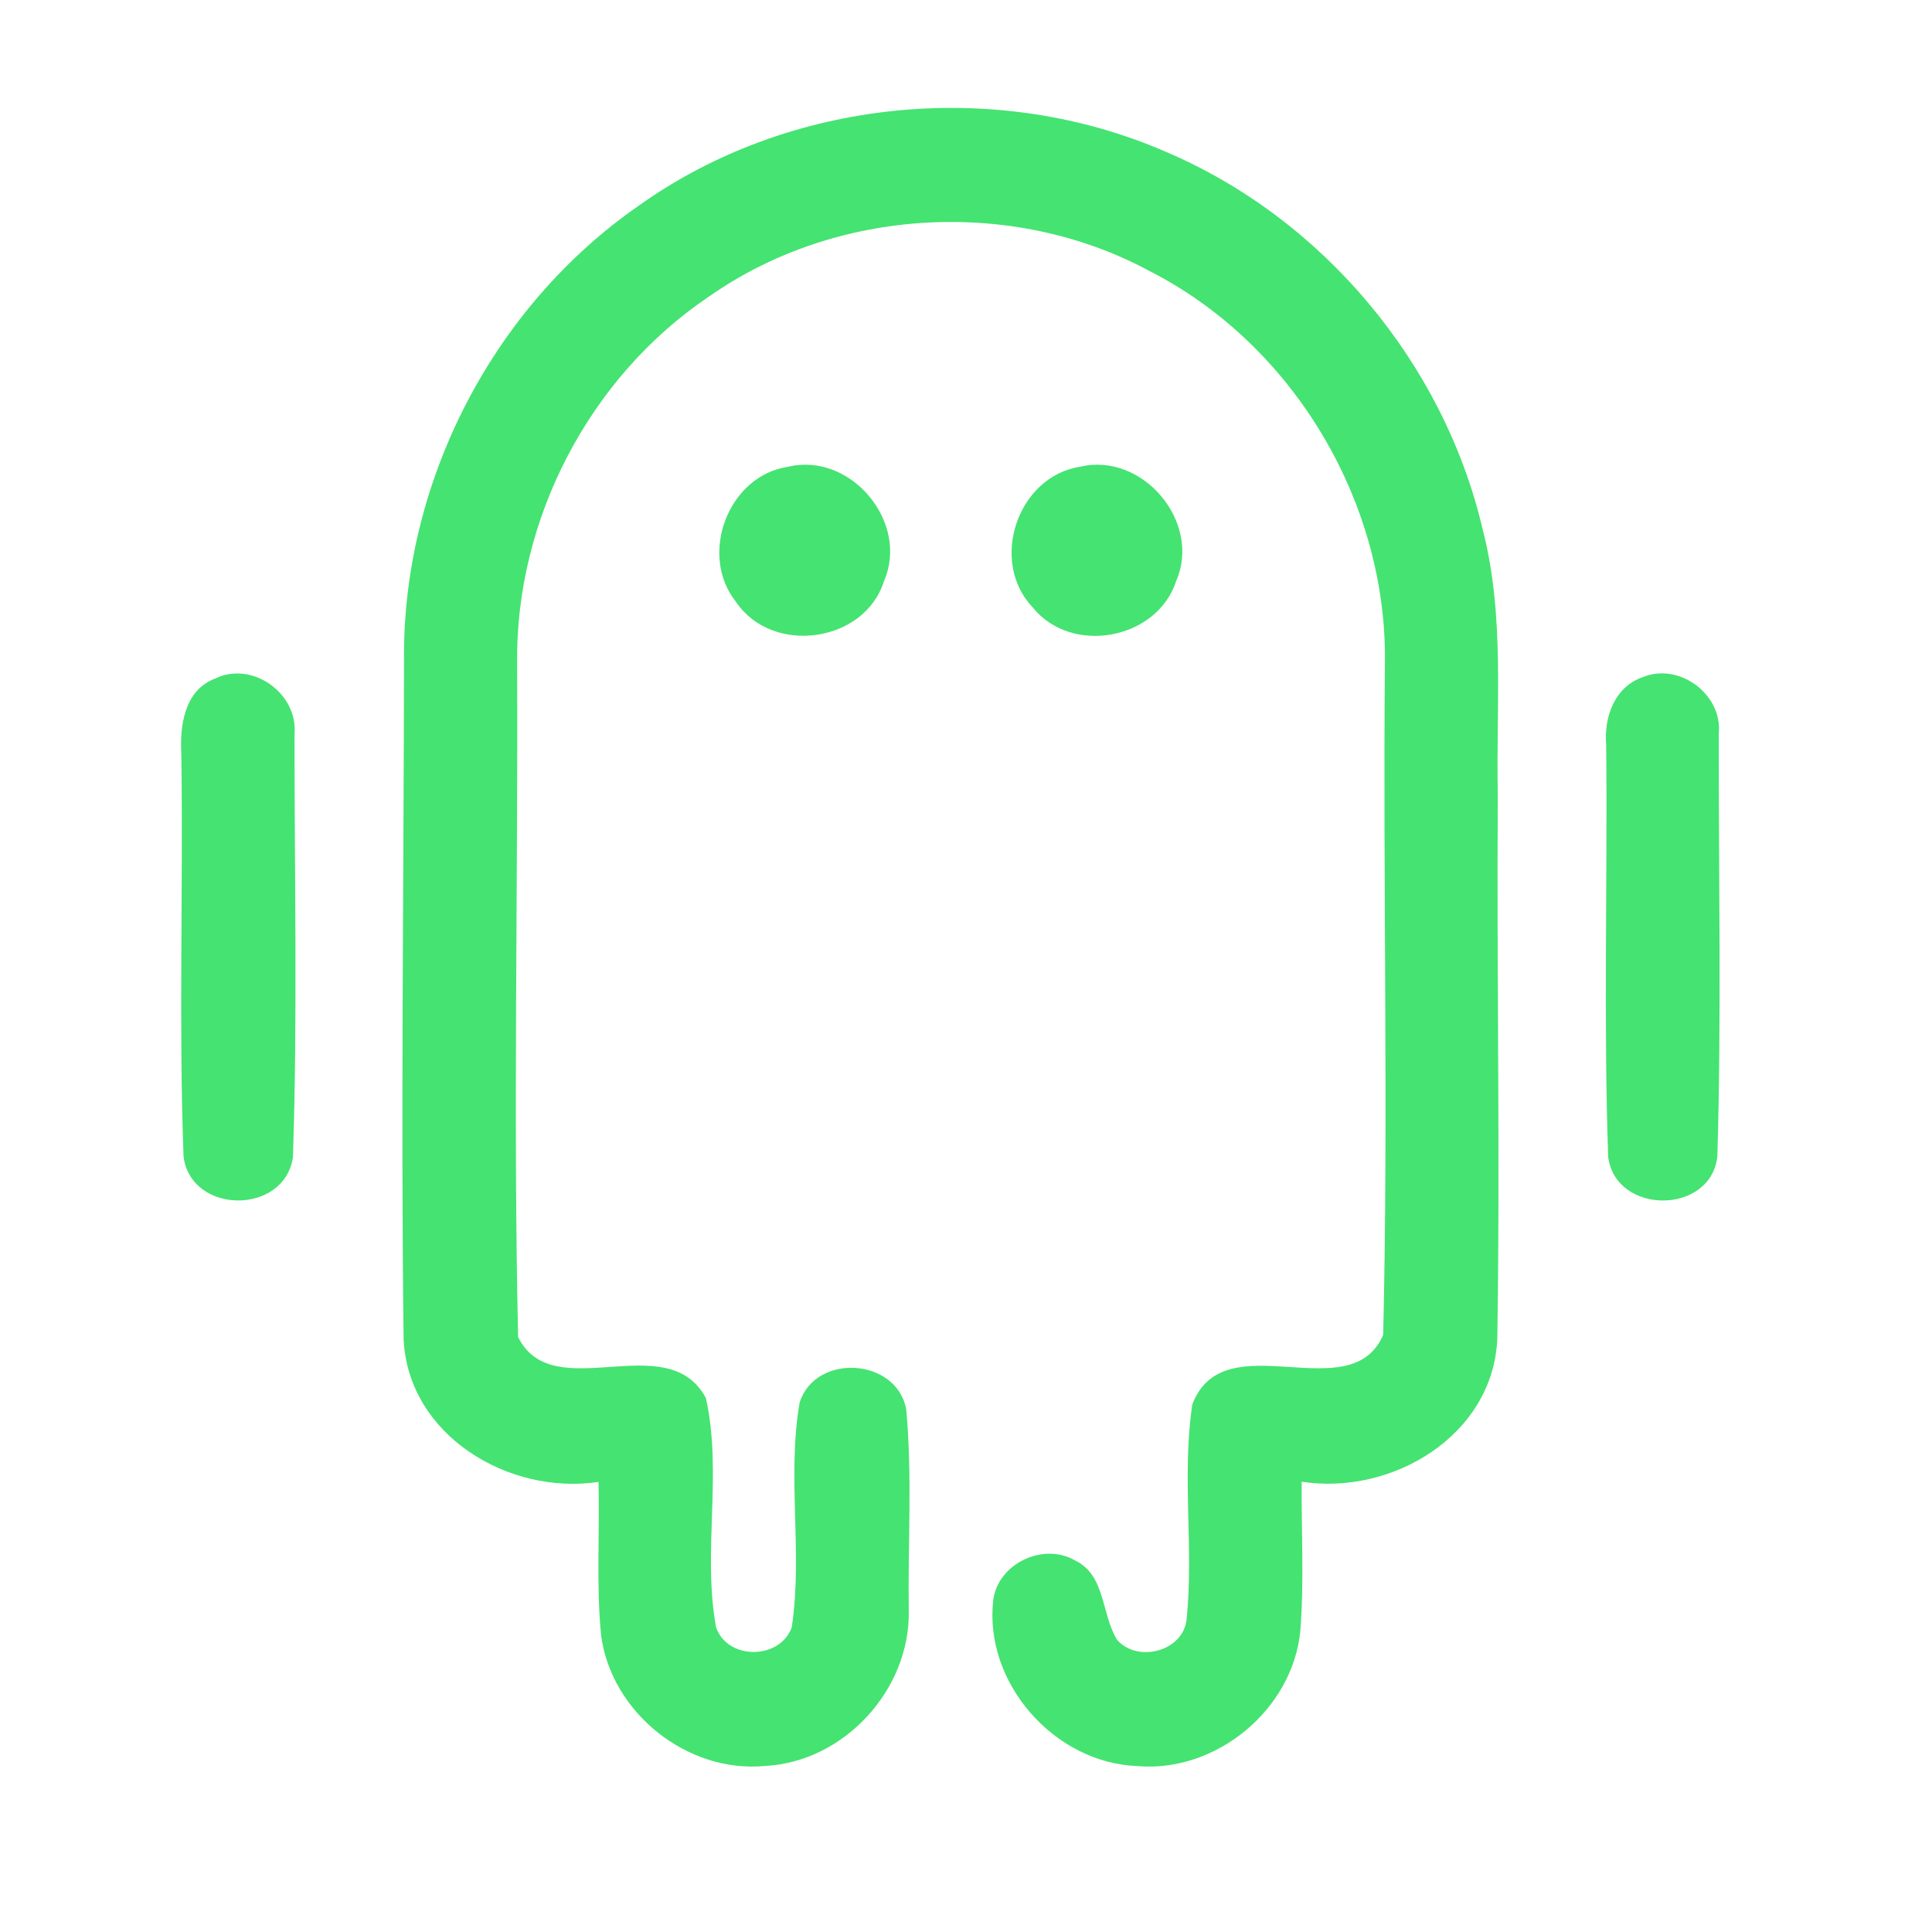 <?xml version="1.0" encoding="UTF-8" ?>
<!DOCTYPE svg PUBLIC "-//W3C//DTD SVG 1.1//EN" "http://www.w3.org/Graphics/SVG/1.1/DTD/svg11.dtd">
<svg width="192pt" height="192pt" viewBox="0 0 192 192" version="1.1" xmlns="http://www.w3.org/2000/svg">
<g id="#45e371ff">
<path fill="#45e371" opacity="1.00" d=" M 63.45 20.46 C 78.43 9.75 99.02 7.75 115.87 15.09 C 131.49 21.74 143.49 36.11 147.35 52.62 C 149.58 61.24 148.66 70.21 148.85 79.00 C 148.73 97.01 149.09 115.03 148.80 133.03 C 148.40 142.66 138.33 148.65 129.36 147.25 C 129.32 152.17 129.61 157.11 129.23 162.02 C 128.50 169.89 120.86 176.20 113.00 175.51 C 104.76 175.19 97.75 167.22 98.71 159.00 C 99.18 155.38 103.68 153.26 106.81 155.06 C 109.90 156.51 109.43 160.44 111.02 162.97 C 113.07 165.29 117.56 164.11 117.92 160.96 C 118.65 153.86 117.43 146.64 118.49 139.57 C 121.65 131.28 134.19 140.21 137.46 132.66 C 137.98 110.47 137.43 88.21 137.63 66.00 C 137.90 49.96 128.53 34.21 114.23 26.93 C 100.66 19.61 83.08 20.61 70.46 29.47 C 58.56 37.47 51.20 51.65 51.39 65.97 C 51.49 88.27 50.99 110.59 51.49 132.87 C 54.95 139.89 66.32 131.75 70.15 138.94 C 71.82 146.39 69.78 154.26 71.17 161.75 C 72.34 165.01 77.51 164.95 78.68 161.73 C 79.80 154.33 78.19 146.73 79.47 139.36 C 81.08 134.43 89.12 134.95 90.06 140.06 C 90.67 146.67 90.22 153.36 90.31 160.00 C 90.51 167.88 83.89 175.12 76.00 175.50 C 68.29 176.23 60.76 170.20 59.74 162.54 C 59.24 157.46 59.61 152.35 59.48 147.27 C 50.55 148.62 40.57 142.65 40.11 133.10 C 39.83 110.40 40.13 87.69 40.15 64.98 C 40.19 47.54 49.11 30.41 63.45 20.46 Z" />
<path fill="#45e371" opacity="1.00" d=" M 78.35 46.38 C 84.55 44.91 90.40 51.90 87.85 57.75 C 85.92 63.89 76.77 65.15 73.17 59.85 C 69.38 55.16 72.35 47.25 78.35 46.38 Z" />
<path fill="#45e371" opacity="1.00" d=" M 107.36 46.38 C 113.56 44.91 119.45 51.90 116.88 57.76 C 114.98 63.59 106.47 65.15 102.63 60.36 C 98.27 55.80 101.11 47.33 107.36 46.38 Z" />
<path fill="#45e371" opacity="1.00" d=" M 21.37 67.44 C 25.06 65.63 29.64 68.91 29.27 72.97 C 29.26 86.98 29.58 101.03 29.11 115.03 C 28.23 120.77 18.98 120.71 18.24 114.93 C 17.75 101.63 18.22 88.29 18.02 74.98 C 17.86 72.14 18.31 68.59 21.37 67.44 Z" />
<path fill="#45e371" opacity="1.00" d=" M 163.24 67.30 C 166.87 65.79 171.20 69.00 170.81 72.91 C 170.79 86.90 171.08 100.92 170.67 114.90 C 170.06 120.73 160.61 120.78 159.82 115.00 C 159.35 101.35 159.76 87.66 159.62 73.99 C 159.38 71.28 160.47 68.25 163.24 67.30 Z" />
</g>
</svg>
